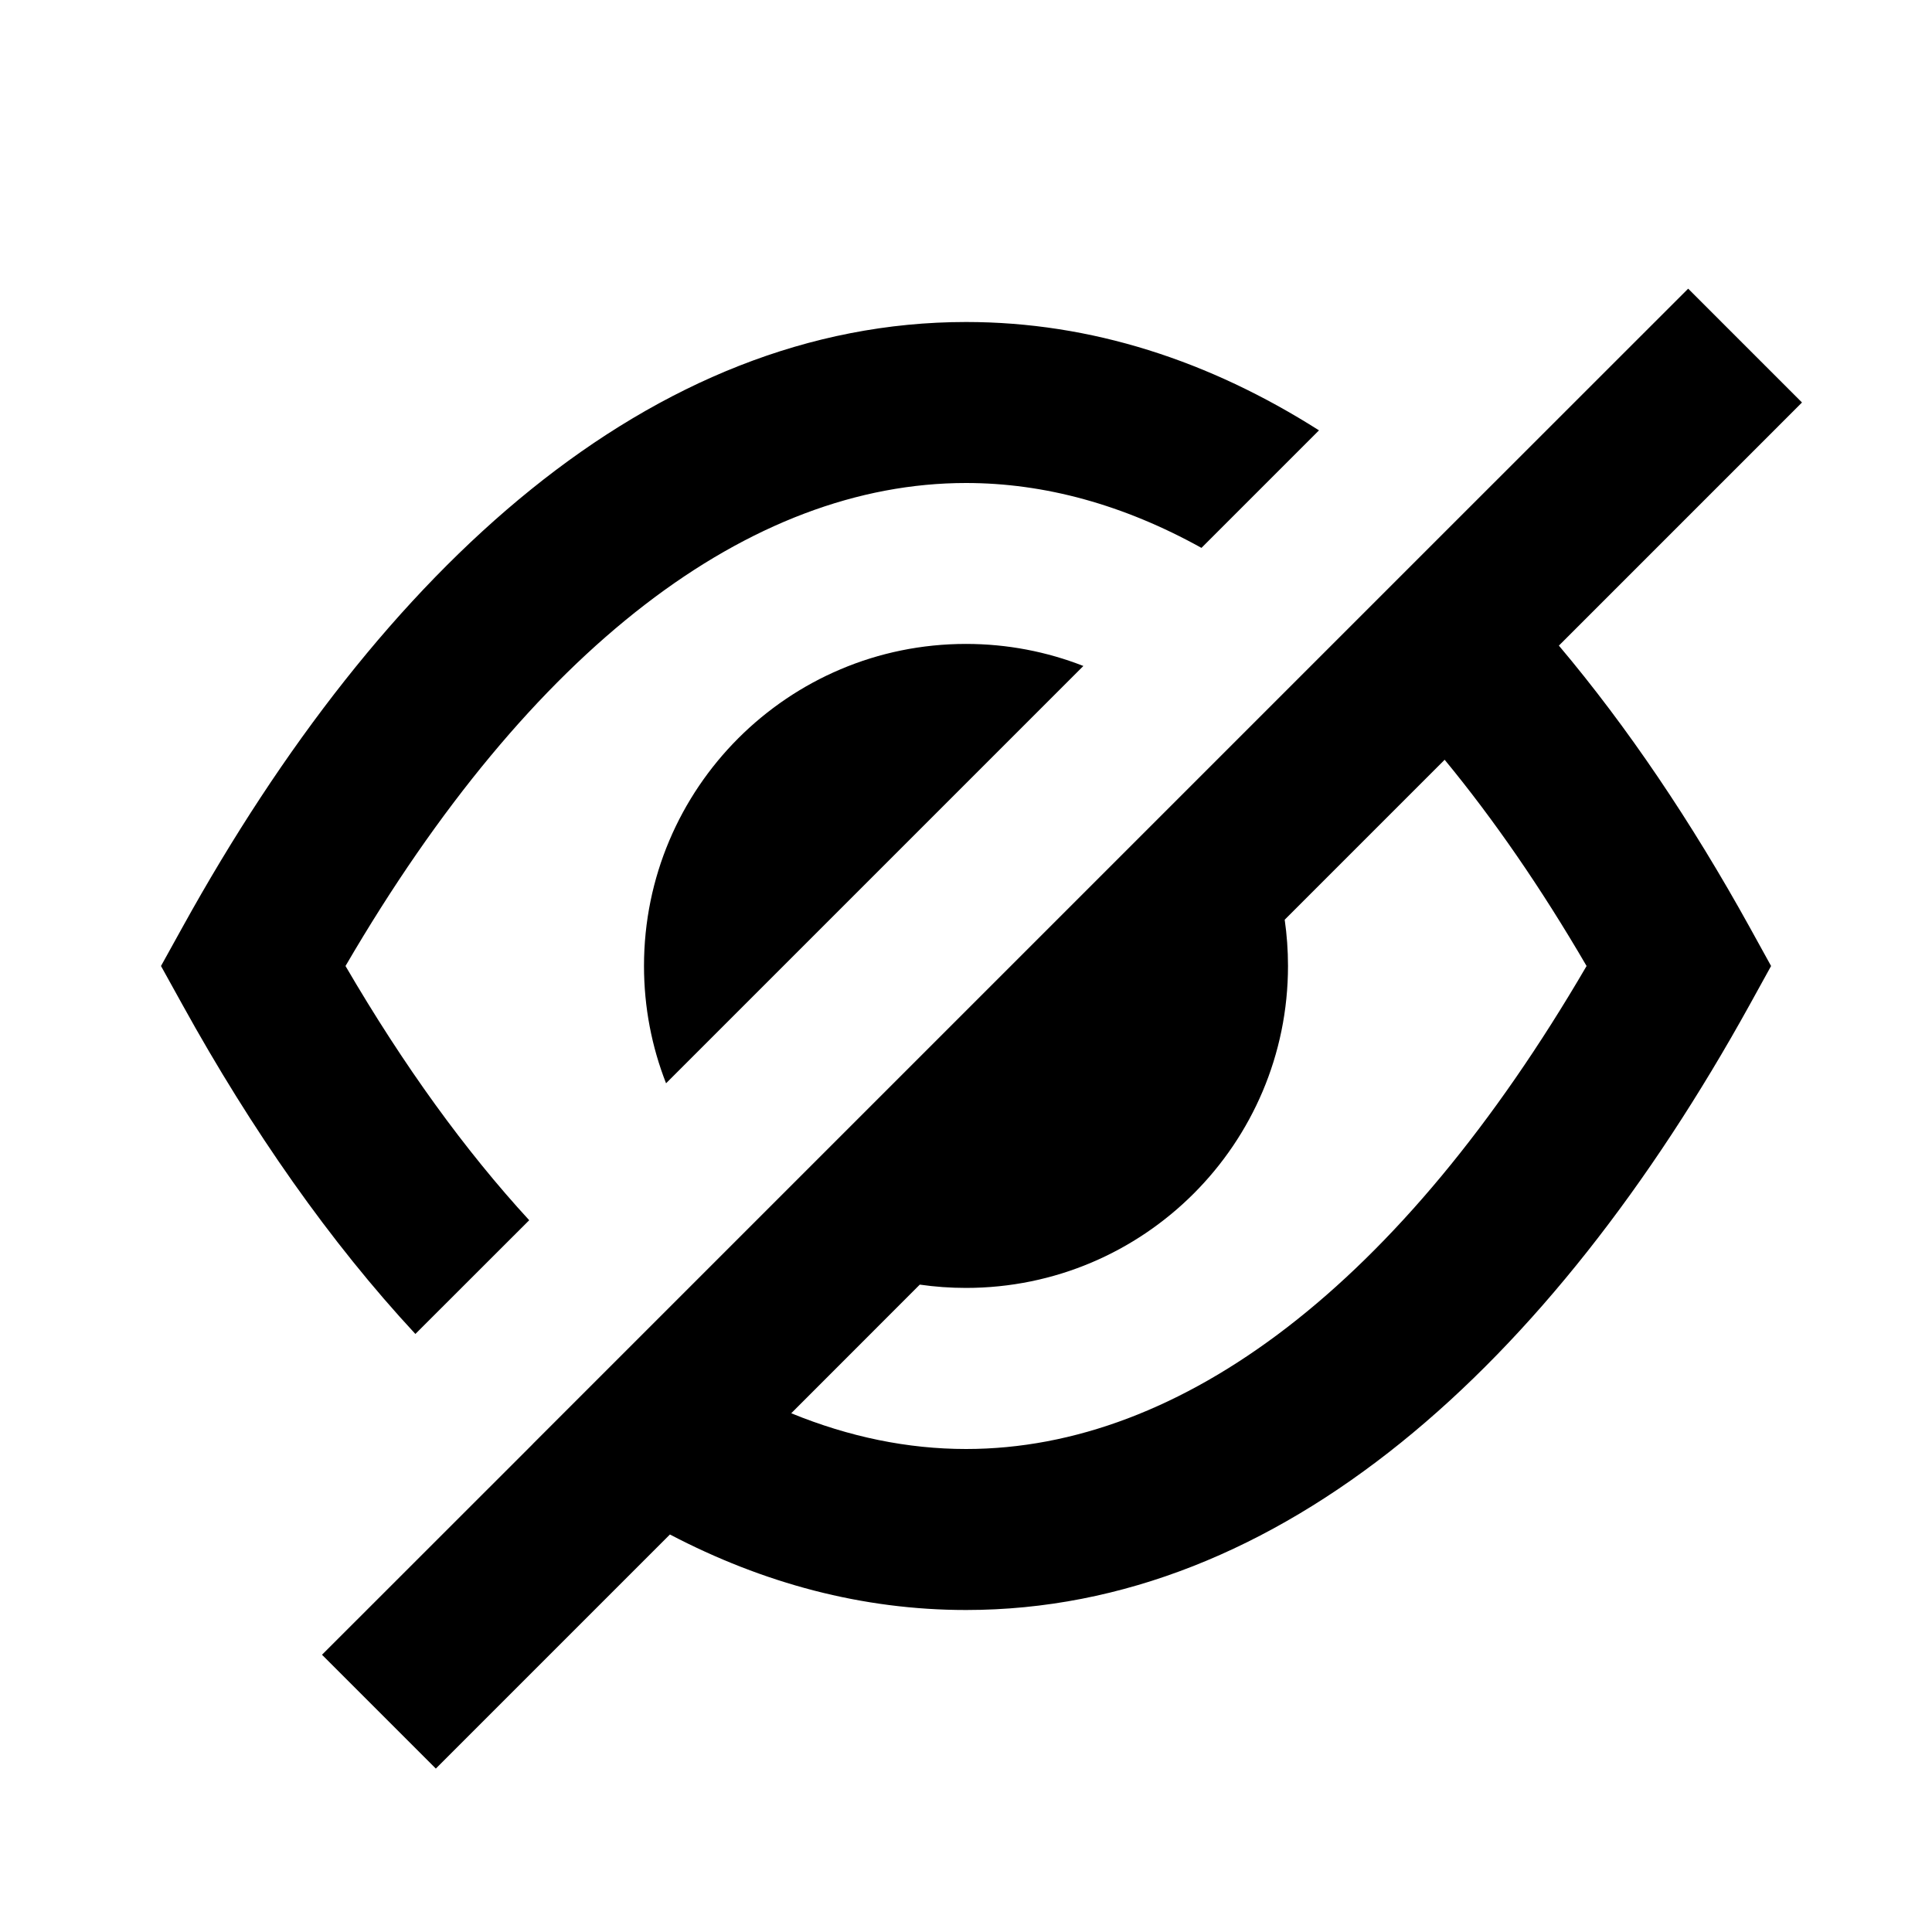<svg width="24" height="24" viewBox="0 0 24 24" fill="none" xmlns="http://www.w3.org/2000/svg">
<path fill-rule="evenodd" clip-rule="evenodd" d="M6.619 17.938L4 20.556L5.414 21.97L8.322 19.062C9.48 19.668 10.71 20 12.001 20C15.905 20 19.257 16.963 21.734 12.484L22.001 12L21.734 11.516C21.015 10.216 20.223 9.038 19.365 8.02L22.385 5L20.971 3.586L17.981 6.575C17.981 6.575 17.981 6.575 17.981 6.575L16.566 7.99C16.566 7.99 16.566 7.99 16.566 7.99L15.093 9.463C15.093 9.463 15.093 9.463 15.093 9.463L13.665 10.891C13.665 10.891 13.665 10.891 13.665 10.891L10.892 13.664C10.892 13.664 10.892 13.664 10.892 13.664L9.464 15.092C9.464 15.092 9.464 15.092 9.464 15.092L8.043 16.513C8.043 16.513 8.043 16.513 8.043 16.513L6.619 17.937C6.619 17.937 6.619 17.938 6.619 17.938ZM9.829 17.556C10.55 17.851 11.277 18 12.001 18C14.678 18 17.398 15.964 19.709 12C19.144 11.03 18.554 10.176 17.946 9.438L15.959 11.425C15.986 11.613 16 11.804 16 11.999C16 14.208 14.209 15.999 12 15.999C11.805 15.999 11.614 15.985 11.426 15.958L9.829 17.556ZM5.16 16.571L6.574 15.158C5.782 14.297 5.017 13.243 4.292 12C6.603 8.036 9.323 6 12.001 6C12.977 6 13.959 6.27 14.925 6.806L16.385 5.346C15.025 4.482 13.557 4 12.001 4C8.096 4 4.745 7.036 2.268 11.516L2 12L2.268 12.484C3.13 14.044 4.099 15.428 5.16 16.571ZM8.274 13.457L13.458 8.273C13.006 8.096 12.514 7.999 12 7.999C9.791 7.999 8 9.79 8 11.999C8 12.514 8.097 13.005 8.274 13.457Z" fill="currentColor"/>
</svg>
